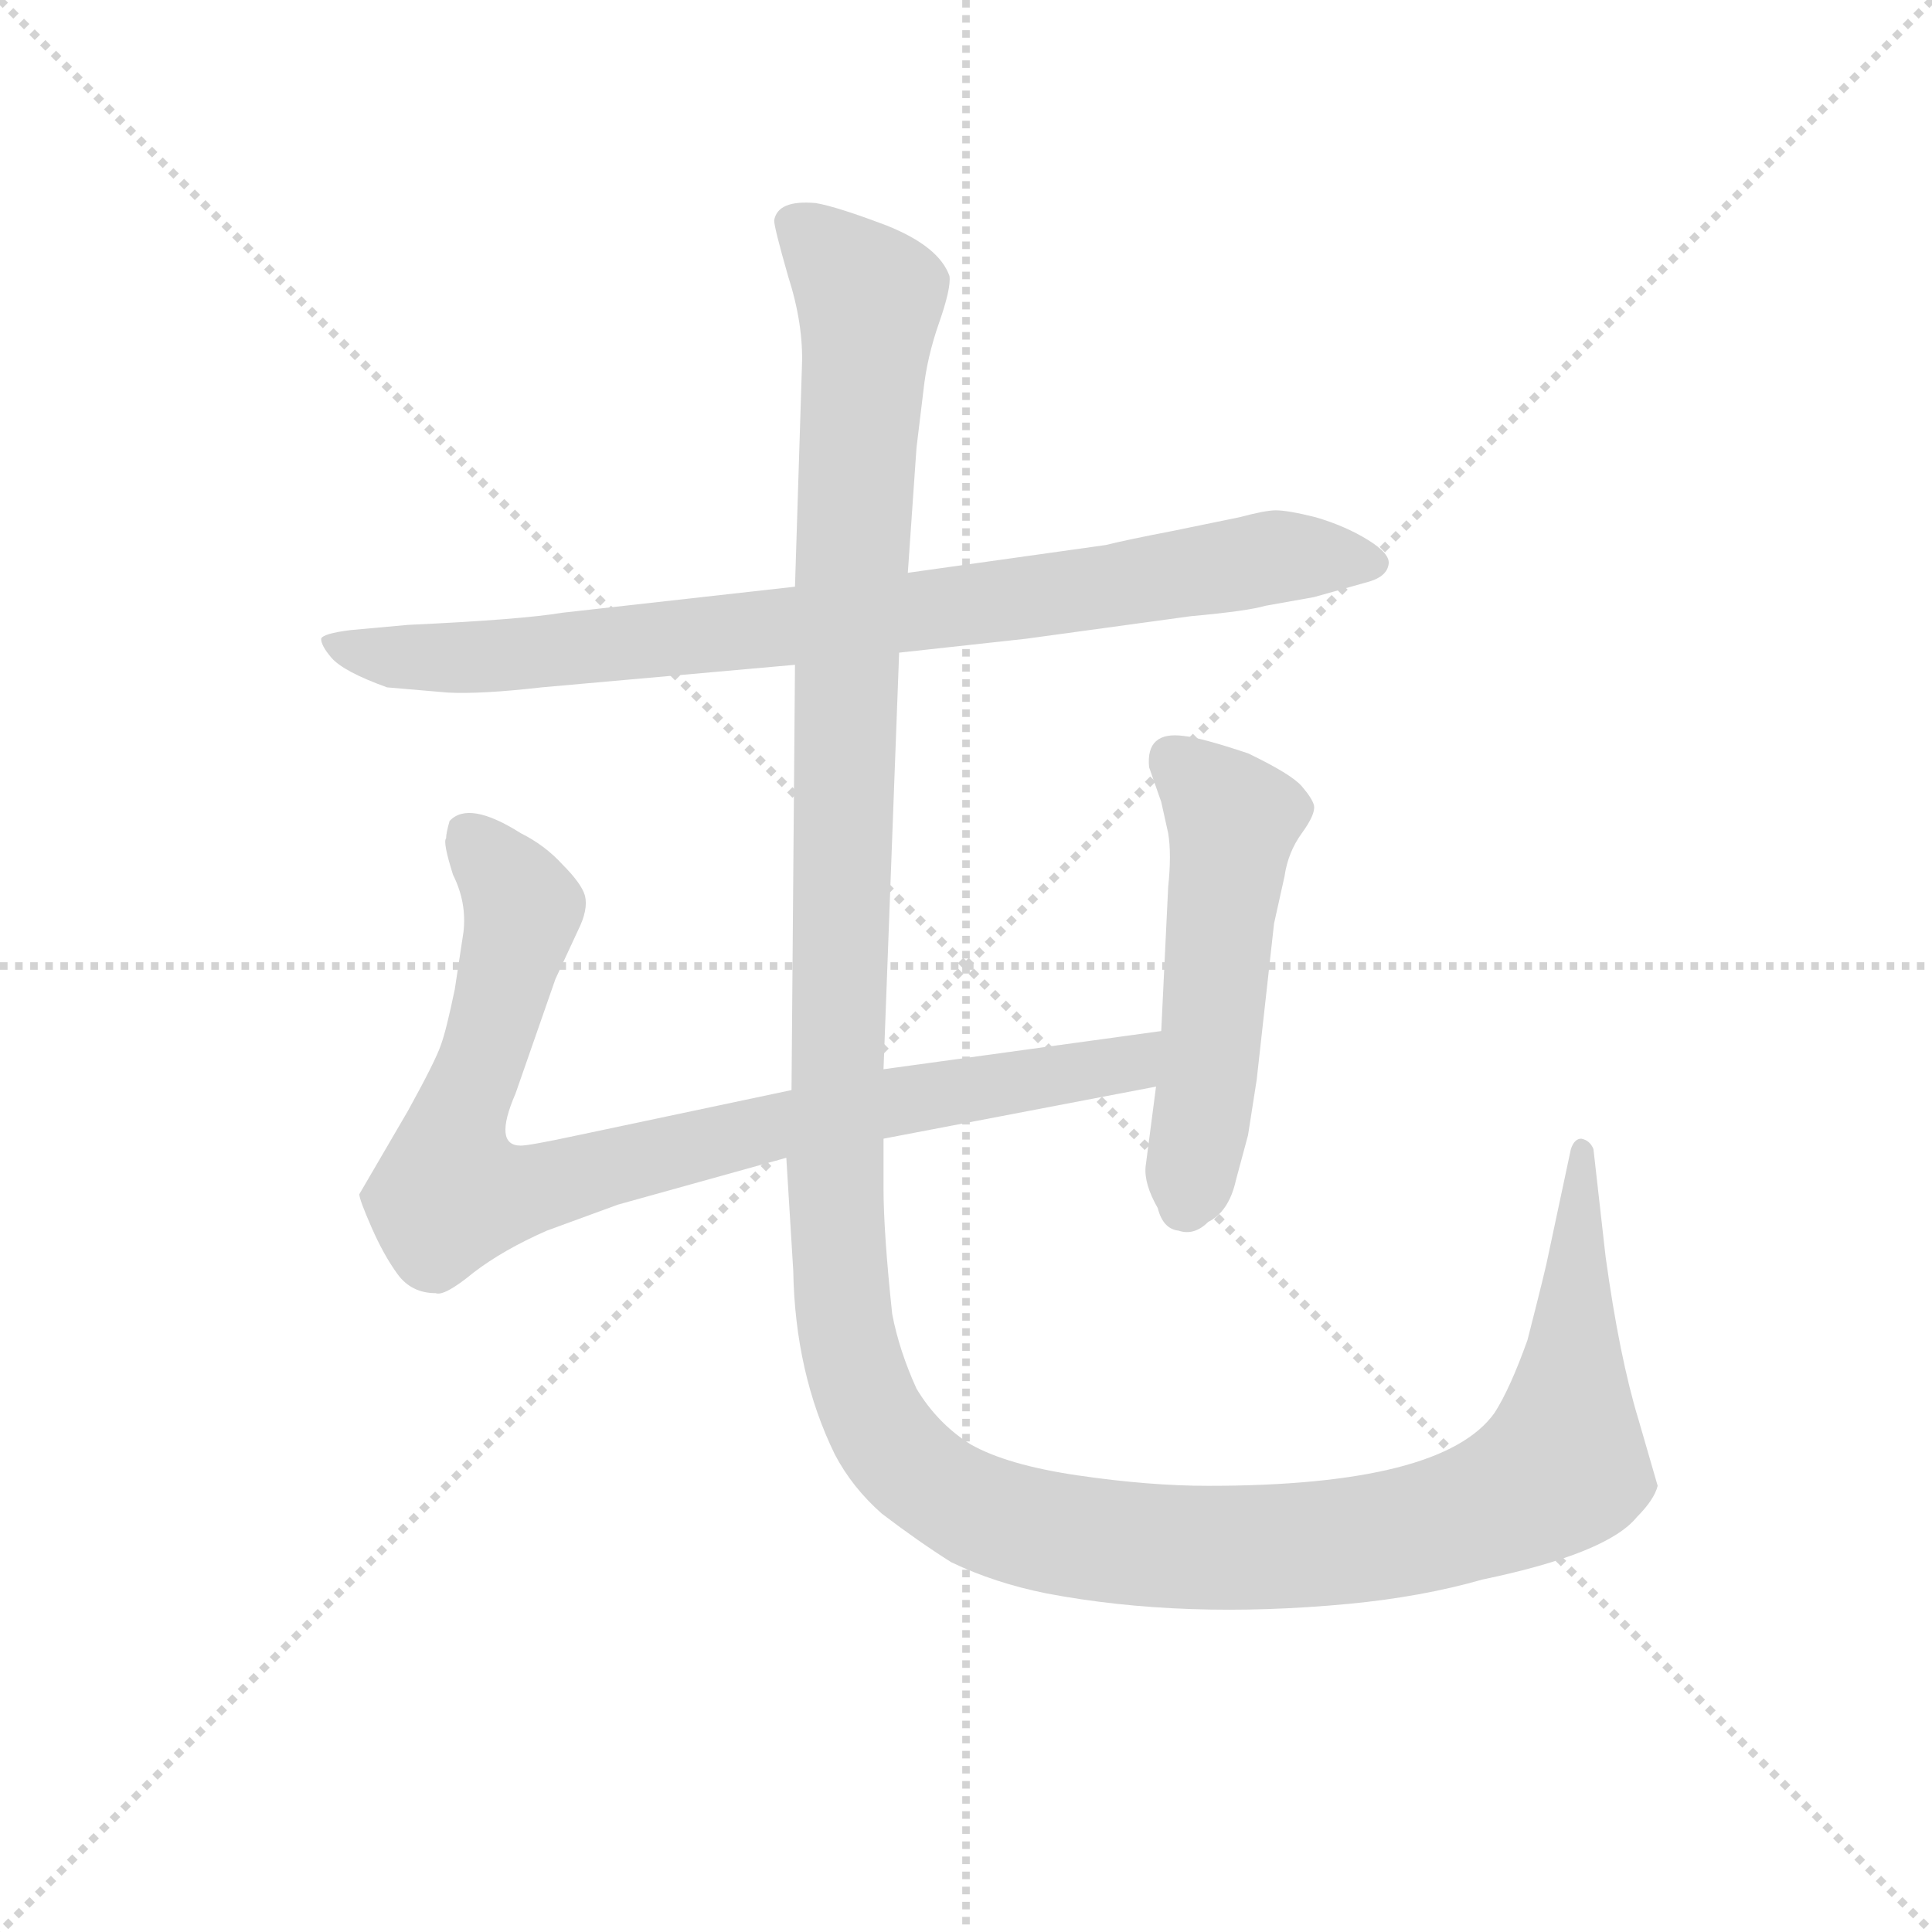 <svg version="1.1" viewBox="0 0 1024 1024" xmlns="http://www.w3.org/2000/svg">
  <g stroke="lightgray" stroke-dasharray="1,1" stroke-width="1" transform="scale(4, 4)">
    <line x1="0" y1="0" x2="256" y2="256"></line>
    <line x1="256" y1="0" x2="0" y2="256"></line>
    <line x1="128" y1="0" x2="128" y2="256"></line>
    <line x1="0" y1="128" x2="256" y2="128"></line>
  </g>
  <g transform="scale(0.92, -0.92) translate(60, -830)">
    <style type="text/css">
      
        @keyframes keyframes0 {
          from {
            stroke: blue;
            stroke-dashoffset: 859;
            stroke-width: 128;
          }
          74% {
            animation-timing-function: step-end;
            stroke: blue;
            stroke-dashoffset: 0;
            stroke-width: 128;
          }
          to {
            stroke: black;
            stroke-width: 1024;
          }
        }
        #make-me-a-hanzi-animation-0 {
          animation: keyframes0 0.949s both;
          animation-delay: 0s;
          animation-timing-function: linear;
        }
      
        @keyframes keyframes1 {
          from {
            stroke: blue;
            stroke-dashoffset: 895;
            stroke-width: 128;
          }
          74% {
            animation-timing-function: step-end;
            stroke: blue;
            stroke-dashoffset: 0;
            stroke-width: 128;
          }
          to {
            stroke: black;
            stroke-width: 1024;
          }
        }
        #make-me-a-hanzi-animation-1 {
          animation: keyframes1 0.978s both;
          animation-delay: 0.949s;
          animation-timing-function: linear;
        }
      
        @keyframes keyframes2 {
          from {
            stroke: blue;
            stroke-dashoffset: 530;
            stroke-width: 128;
          }
          63% {
            animation-timing-function: step-end;
            stroke: blue;
            stroke-dashoffset: 0;
            stroke-width: 128;
          }
          to {
            stroke: black;
            stroke-width: 1024;
          }
        }
        #make-me-a-hanzi-animation-2 {
          animation: keyframes2 0.681s both;
          animation-delay: 1.927s;
          animation-timing-function: linear;
        }
      
        @keyframes keyframes3 {
          from {
            stroke: blue;
            stroke-dashoffset: 1579;
            stroke-width: 128;
          }
          84% {
            animation-timing-function: step-end;
            stroke: blue;
            stroke-dashoffset: 0;
            stroke-width: 128;
          }
          to {
            stroke: black;
            stroke-width: 1024;
          }
        }
        #make-me-a-hanzi-animation-3 {
          animation: keyframes3 1.535s both;
          animation-delay: 2.609s;
          animation-timing-function: linear;
        }
      
    </style>
    
      <path d="M 458 454 L 531 462 L 626 475 Q 659 478 669 481 L 697 486 L 729 495 Q 739 498 740 505 Q 741 511 728 519 Q 715 527 698 532 Q 682 536 675 536 Q 669 536 654 532 L 615 524 Q 589 519 577 516 L 463 500 L 398 492 L 264 477 Q 240 473 175 470 L 142 467 Q 126 465 125 462 Q 125 458 131 451 Q 138 443 163 434 L 198 431 Q 217 430 252 434 L 398 447 L 458 454 Z" fill="lightgray"></path>
    
      <path d="M 449 174 L 606 204 C 635 210 639 240 609 236 L 449 214 L 396 202 L 273 176 Q 245 170 240 170 Q 224 170 237 200 L 260 266 L 273 294 Q 279 306 277 314 Q 275 321 264 332 Q 254 343 240 350 Q 210 369 199 357 Q 197 350 197 347 Q 195 345 201 326 Q 209 310 207 293 L 202 260 Q 197 236 194 228 Q 191 219 175 190 L 147 142 Q 147 139 154 123 Q 161 107 169 96 Q 177 85 191 85 Q 196 83 213 97 Q 230 110 255 121 L 296 136 L 393 163 L 449 174 Z" fill="lightgray"></path>
    
      <path d="M 606 204 L 600 158 Q 599 148 607 134 Q 610 122 619 121 Q 628 118 636 126 Q 648 132 652 150 L 659 176 L 664 208 L 674 298 L 680 325 Q 682 339 690 350 Q 698 361 697 366 Q 696 370 690 377 Q 684 384 659 396 Q 632 405 622 406 Q 600 409 602 388 L 609 368 L 613 350 Q 615 338 613 319 L 609 236 L 606 204 Z" fill="lightgray"></path>
    
      <path d="M 449 146 L 449 174 L 449 214 L 458 454 L 463 500 L 468 572 L 472 605 Q 474 624 481 644 Q 488 664 487 671 Q 481 688 451 700 Q 422 711 410 713 Q 388 715 386 703 Q 386 699 394 671 Q 403 643 402 619 L 398 492 L 398 447 L 396 202 L 393 163 L 397 98 Q 398 39 421 -8 Q 431 -27 448 -42 Q 469 -58 488 -70 Q 513 -82 543 -88 Q 622 -103 717 -94 Q 759 -90 794 -80 Q 866 -65 883 -44 Q 893 -34 895 -26 L 884 12 Q 873 48 865 106 L 858 168 Q 856 173 851 174 Q 847 174 845 168 L 832 107 Q 831 101 820 58 Q 810 30 801 16 Q 771 -26 636 -26 Q 602 -26 561 -20 Q 520 -14 499 -2 Q 480 10 468 30 Q 458 52 454 73 Q 449 120 449 146 Z" fill="lightgray"></path>
    
    
      <clipPath id="make-me-a-hanzi-clip-0">
        <path d="M 458 454 L 531 462 L 626 475 Q 659 478 669 481 L 697 486 L 729 495 Q 739 498 740 505 Q 741 511 728 519 Q 715 527 698 532 Q 682 536 675 536 Q 669 536 654 532 L 615 524 Q 589 519 577 516 L 463 500 L 398 492 L 264 477 Q 240 473 175 470 L 142 467 Q 126 465 125 462 Q 125 458 131 451 Q 138 443 163 434 L 198 431 Q 217 430 252 434 L 398 447 L 458 454 Z"></path>
      </clipPath>
      <path clip-path="url(#make-me-a-hanzi-clip-0)" d="M 131 458 L 170 451 L 242 453 L 492 480 L 666 508 L 730 505" fill="none" id="make-me-a-hanzi-animation-0" stroke-dasharray="731 1462" stroke-linecap="round"></path>
    
      <clipPath id="make-me-a-hanzi-clip-1">
        <path d="M 449 174 L 606 204 C 635 210 639 240 609 236 L 449 214 L 396 202 L 273 176 Q 245 170 240 170 Q 224 170 237 200 L 260 266 L 273 294 Q 279 306 277 314 Q 275 321 264 332 Q 254 343 240 350 Q 210 369 199 357 Q 197 350 197 347 Q 195 345 201 326 Q 209 310 207 293 L 202 260 Q 197 236 194 228 Q 191 219 175 190 L 147 142 Q 147 139 154 123 Q 161 107 169 96 Q 177 85 191 85 Q 196 83 213 97 Q 230 110 255 121 L 296 136 L 393 163 L 449 174 Z"></path>
      </clipPath>
      <path clip-path="url(#make-me-a-hanzi-clip-1)" d="M 208 350 L 241 307 L 204 186 L 201 144 L 238 142 L 392 183 L 580 215 L 596 221 L 602 231" fill="none" id="make-me-a-hanzi-animation-1" stroke-dasharray="767 1534" stroke-linecap="round"></path>
    
      <clipPath id="make-me-a-hanzi-clip-2">
        <path d="M 606 204 L 600 158 Q 599 148 607 134 Q 610 122 619 121 Q 628 118 636 126 Q 648 132 652 150 L 659 176 L 664 208 L 674 298 L 680 325 Q 682 339 690 350 Q 698 361 697 366 Q 696 370 690 377 Q 684 384 659 396 Q 632 405 622 406 Q 600 409 602 388 L 609 368 L 613 350 Q 615 338 613 319 L 609 236 L 606 204 Z"></path>
      </clipPath>
      <path clip-path="url(#make-me-a-hanzi-clip-2)" d="M 616 392 L 651 358 L 635 207 L 621 135" fill="none" id="make-me-a-hanzi-animation-2" stroke-dasharray="402 804" stroke-linecap="round"></path>
    
      <clipPath id="make-me-a-hanzi-clip-3">
        <path d="M 449 146 L 449 174 L 449 214 L 458 454 L 463 500 L 468 572 L 472 605 Q 474 624 481 644 Q 488 664 487 671 Q 481 688 451 700 Q 422 711 410 713 Q 388 715 386 703 Q 386 699 394 671 Q 403 643 402 619 L 398 492 L 398 447 L 396 202 L 393 163 L 397 98 Q 398 39 421 -8 Q 431 -27 448 -42 Q 469 -58 488 -70 Q 513 -82 543 -88 Q 622 -103 717 -94 Q 759 -90 794 -80 Q 866 -65 883 -44 Q 893 -34 895 -26 L 884 12 Q 873 48 865 106 L 858 168 Q 856 173 851 174 Q 847 174 845 168 L 832 107 Q 831 101 820 58 Q 810 30 801 16 Q 771 -26 636 -26 Q 602 -26 561 -20 Q 520 -14 499 -2 Q 480 10 468 30 Q 458 52 454 73 Q 449 120 449 146 Z"></path>
      </clipPath>
      <path clip-path="url(#make-me-a-hanzi-clip-3)" d="M 396 702 L 441 658 L 428 469 L 421 145 L 434 35 L 464 -15 L 508 -43 L 613 -61 L 736 -55 L 811 -33 L 840 -15 L 852 168" fill="none" id="make-me-a-hanzi-animation-3" stroke-dasharray="1451 2902" stroke-linecap="round"></path>
    
  </g>
</svg>
